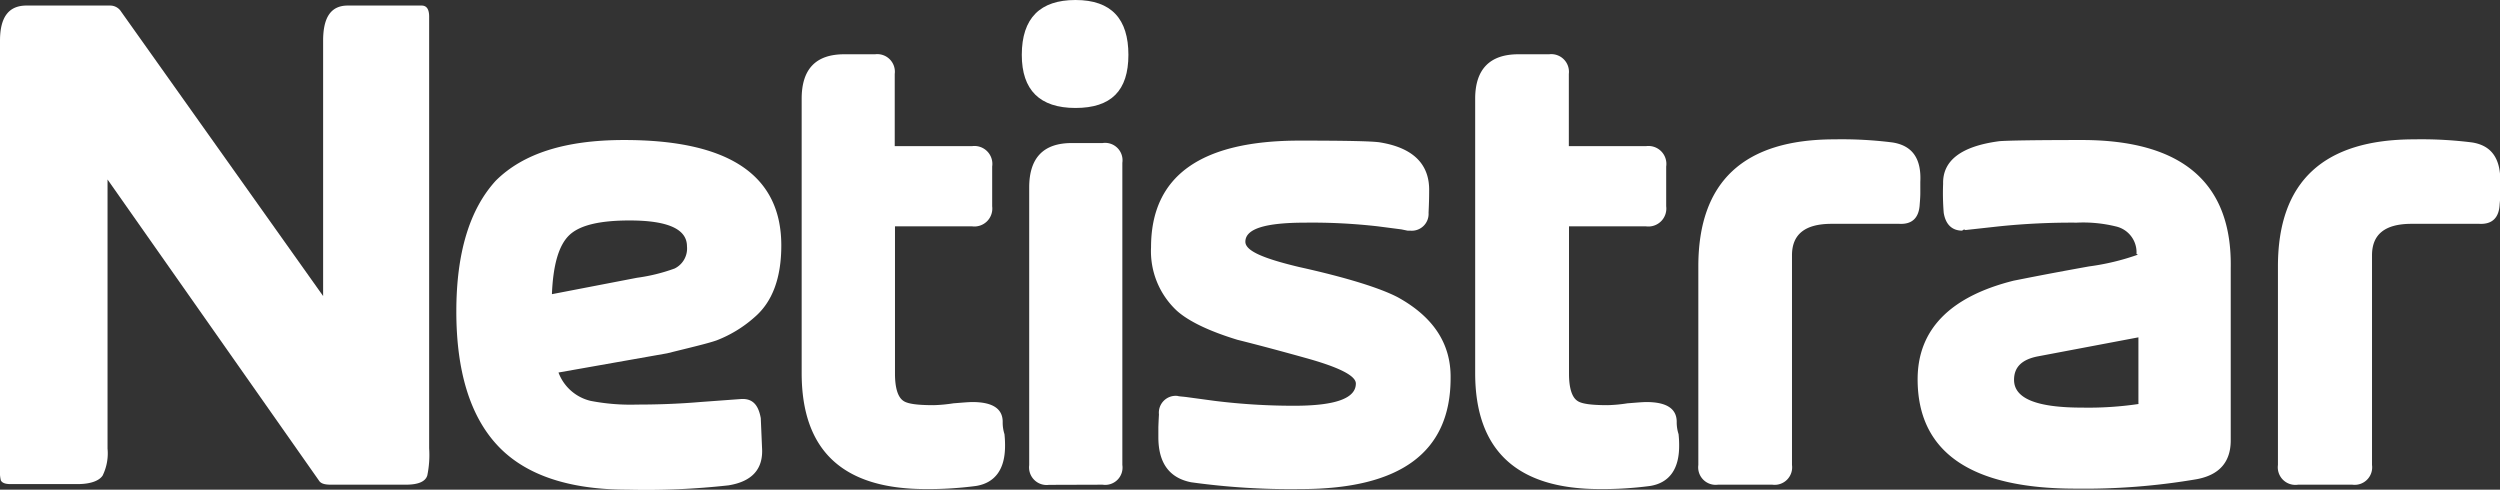 <svg id="Layer_1" data-name="Layer 1" xmlns="http://www.w3.org/2000/svg" viewBox="0 0 297.1 58.19"><rect x="0" y="0" width="297.1" height="58.19" fill="#333333" stroke="none"/><defs><style>.cls-1{fill:#fff;}</style></defs><title>Netistrar-white-300</title><path class="cls-1" d="M53,5.14H44.23c-2,0-2.93,1.39-2.93,4.18V39.66l-24-33.79a1.54,1.54,0,0,0-1.32-.73H6.05C3.92,5.14,2.9,6.53,2.9,9.32v51A4.12,4.12,0,0,0,3,61.57c.15.29.51.44,1.17.44h7.92c1.54,0,2.56-.37,3-1a6,6,0,0,0,.59-3.22V25.81L40.79,61.57c.22.37.66.51,1.46.51h8.87c1.47,0,2.34-.36,2.56-1.1a12,12,0,0,0,.22-3.22V6.46C53.9,5.58,53.61,5.14,53,5.14Z" transform="translate(-2.9 -4.48)"/><path class="cls-1" d="M88.06,44.93a14.76,14.76,0,0,0,4.54-2.78c2.12-1.83,3.15-4.69,3.15-8.5q0-12.54-18.69-12.53c-7,0-12,1.61-15.24,4.83-3.08,3.37-4.69,8.5-4.69,15.54S58.74,53.88,62,57.39s8.43,5.28,15.46,5.28a88.45,88.45,0,0,0,12-.51c2.78-.44,4.17-1.91,4-4.47l-.15-3.52c-.29-1.61-1-2.35-2.34-2.27l-4.91.36c-2.57.22-5.13.3-7.48.3a24.91,24.91,0,0,1-5.49-.44,5.41,5.41,0,0,1-3.82-3.37l12.9-2.28C85.12,45.74,87,45.3,88.06,44.93ZM68.49,39.44c.14-3.45.8-5.79,2.05-7s3.66-1.76,7.18-1.76q6.82,0,6.82,3.07a2.65,2.65,0,0,1-1.47,2.64,21.28,21.28,0,0,1-4.47,1.1Z" transform="translate(-2.9 -4.48)"/><path class="cls-1" d="M122.06,54.61c0-1.54-1.17-2.35-3.59-2.35-.51,0-1.32.08-2.27.15a17.9,17.9,0,0,1-2.35.22c-1.9,0-3.08-.15-3.59-.51-.66-.44-1-1.54-1-3.23V31.38h9.17A2.13,2.13,0,0,0,120.81,29V24.27a2.13,2.13,0,0,0-2.41-2.42h-9.17V13.27a2.09,2.09,0,0,0-2.34-2.34h-3.66c-3.38,0-5.06,1.76-5.06,5.28V48.82c0,9.23,4.91,13.78,14.73,13.78a42.94,42.94,0,0,0,6-.37c2.27-.37,3.44-2,3.44-4.76a12.15,12.15,0,0,0-.07-1.4A4.54,4.54,0,0,1,122.06,54.61Z" transform="translate(-2.9 -4.48)"/><path class="cls-1" d="M133.93,62.08a2.06,2.06,0,0,0,2.35-2.34V23.83a2.07,2.07,0,0,0-2.35-2.35h-3.66q-5.06,0-5.06,5.28v33a2.09,2.09,0,0,0,2.35,2.34Z" transform="translate(-2.9 -4.48)"/><path class="cls-1" d="M130.71,4.48c-4.18,0-6.38,2.13-6.38,6.52,0,4.18,2.13,6.31,6.38,6.31S137,15.25,137,11,135,4.48,130.71,4.48Z" transform="translate(-2.9 -4.48)"/><path class="cls-1" d="M169,39.8c-2.12-1.1-6.08-2.34-11.72-3.59-4.18-1-6.38-1.9-6.38-3,0-1.54,2.35-2.27,7.11-2.27a69,69,0,0,1,8.65.44l2.78.36.73.15h.3a2,2,0,0,0,2.2-2.13c.07-1.39.07-2.27.07-2.56.07-3.15-1.83-5.13-5.79-5.79-.81-.15-4-.22-9.6-.22-11.73,0-17.66,4.18-17.66,12.68a9.66,9.66,0,0,0,3.08,7.55c1.39,1.24,3.81,2.41,7.18,3.44,2.64.66,5.35,1.39,8,2.13,4,1.1,6.08,2.12,6.08,3.07,0,1.76-2.42,2.64-7.33,2.64a76.34,76.34,0,0,1-9.45-.58L144,51.68c-.58-.08-.95-.08-1.17-.15a2,2,0,0,0-2.2,2.2c-.07,1.24-.07,1.68-.07,1.39v1.32c0,3.08,1.32,4.84,3.88,5.35a85.65,85.65,0,0,0,13.05.81q17.81,0,17.8-13.2C175.34,45.23,173.14,42.08,169,39.8Z" transform="translate(-2.9 -4.48)"/><path class="cls-1" d="M202.16,54.61c0-1.54-1.17-2.35-3.59-2.35-.51,0-1.32.08-2.27.15a17.76,17.76,0,0,1-2.35.22c-1.9,0-3.08-.15-3.59-.51-.66-.44-1-1.54-1-3.23V31.38h9.16A2.13,2.13,0,0,0,200.91,29V24.27a2.13,2.13,0,0,0-2.41-2.42h-9.16V13.27A2.1,2.1,0,0,0,187,10.93h-3.66c-3.37,0-5.13,1.76-5.13,5.28V48.82c0,9.23,5,13.78,14.8,13.78a42.94,42.94,0,0,0,6-.37c2.27-.37,3.44-2,3.44-4.76a12.15,12.15,0,0,0-.07-1.4A4.54,4.54,0,0,1,202.16,54.61Z" transform="translate(-2.9 -4.48)"/><path class="cls-1" d="M227.81,21.41a48,48,0,0,0-6.89-.37c-10.77,0-16.19,5-16.19,15.1v23.6a2.08,2.08,0,0,0,2.34,2.34h6.45a2.08,2.08,0,0,0,2.34-2.34V34.82c0-2.49,1.54-3.74,4.7-3.74h8.06c1.54.08,2.34-.73,2.42-2.34.07-.81.07-1.25.07-1.25V26.1C231.25,23.32,230.16,21.78,227.81,21.41Z" transform="translate(-2.9 -4.48)"/><path class="cls-1" d="M250.31,21.12c-5.86,0-9.09.07-9.82.14-4.47.59-6.74,2.27-6.67,5.06a29,29,0,0,0,.07,3.44c.22,1.4,1,2.13,2.2,2.13.15-.15.29-.15.37-.07l4-.44a84,84,0,0,1,9.23-.44,16.3,16.3,0,0,1,4.62.44,3.15,3.15,0,0,1,2.49,3.29c.07,0,.07,0,.15.08a28.4,28.4,0,0,1-5.79,1.39c-5.57,1-8.5,1.61-8.94,1.69-7.62,1.9-11.43,5.86-11.43,11.72,0,8.65,6.3,13,18.76,13A79.11,79.11,0,0,0,264,61.42q4-.77,4-4.61V36.36C268.19,26.17,262.18,21.12,250.31,21.12Zm6.81,31.36a40.75,40.75,0,0,1-6.81.44c-5.42,0-8.06-1.1-8.06-3.3,0-1.53.95-2.41,2.78-2.78l12-2.27v7.91Z" transform="translate(-2.9 -4.48)"/><path class="cls-1" d="M296.7,21.41a48.05,48.05,0,0,0-6.89-.37c-10.77,0-16.2,5-16.2,15.1v23.6A2.09,2.09,0,0,0,276,62.08h6.45a2.08,2.08,0,0,0,2.34-2.34V34.82c0-2.49,1.54-3.74,4.69-3.74h8.06c1.54.08,2.35-.73,2.42-2.34.08-.81.08-1.25.08-1.25V26.1C300.07,23.32,299,21.78,296.7,21.41Z" transform="translate(-2.9 -4.48)"/></svg>